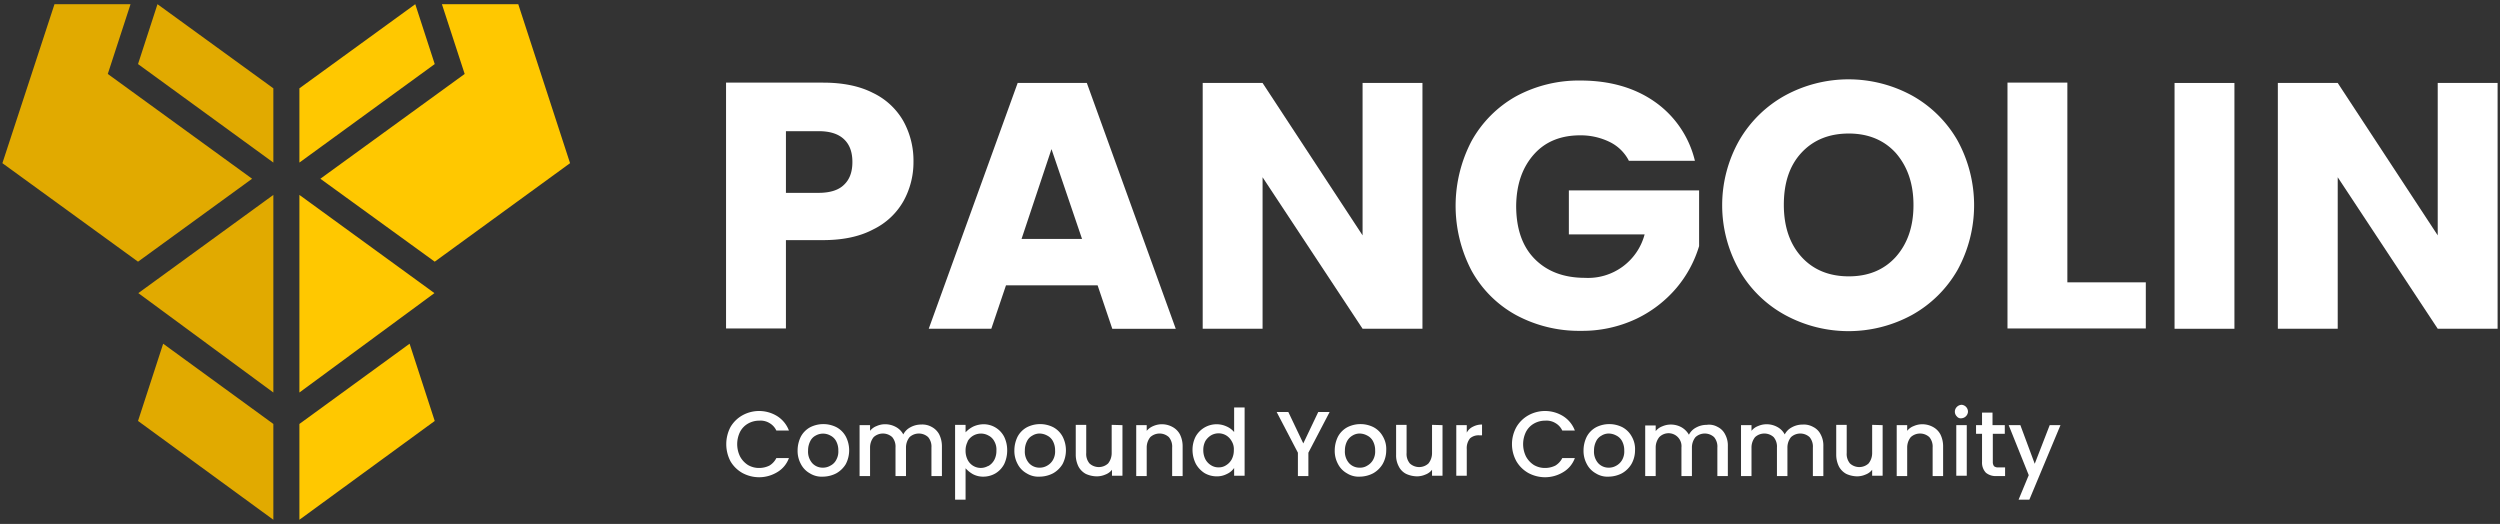 <?xml version="1.0" encoding="UTF-8" standalone="no"?>
<svg
   id="katman_1"
   data-name="katman 1"
   viewBox="0 0 835 175"
   version="1.1"
   sodipodi:docname="Pangolin-DEX-Banner.svg"
   inkscape:version="1.2.2 (732a01da63, 2022-12-09)"
   width="835"
   height="175"
   inkscape:export-filename="..\..\..\..\..\..\..\Users\llcry\Desktop\Pangolin-DEX-Banner.png"
   inkscape:export-xdpi="96"
   inkscape:export-ydpi="96"
   xmlns:inkscape="http://www.inkscape.org/namespaces/inkscape"
   xmlns:sodipodi="http://sodipodi.sourceforge.net/DTD/sodipodi-0.dtd"
   xmlns="http://www.w3.org/2000/svg"
   xmlns:svg="http://www.w3.org/2000/svg">
  <rect x="0" y="0" width="835" height="175" fill="#333333" stroke="none"/>
  <sodipodi:namedview
     id="namedview81"
     pagecolor="#ffffff"
     bordercolor="#000000"
     borderopacity="0.25"
     inkscape:showpageshadow="2"
     inkscape:pageopacity="0.0"
     inkscape:pagecheckerboard="0"
     inkscape:deskcolor="#d1d1d1"
     showgrid="false"
     inkscape:zoom="1.1203704"
     inkscape:cx="540.44628"
     inkscape:cy="145.4876"
     inkscape:window-width="1920"
     inkscape:window-height="1009"
     inkscape:window-x="-8"
     inkscape:window-y="-8"
     inkscape:window-maximized="1"
     inkscape:current-layer="katman_1" />
  <defs
     id="defs4">
    <style
       id="style2">.cls-1{fill:#1a1a1a;}.cls-2{fill:#ffc800;}.cls-3{fill:#e1aa00;}</style>
  </defs>
  <path
     class="cls-1"
     d="m 301.8,67.1 a 23.2,23.2 0 0 1 -10.1,9.5 q -6.75,3.6 -16.8,3.6 h -12.4 v 29.51 h -20 V 27.6 h 32.4 c 6.5,0 12.1,1.1 16.6,3.4 a 23.18,23.18 0 0 1 10.2,9.4 27.31,27.31 0 0 1 3.4,13.7 26.73,26.73 0 0 1 -3.3,13 z m -19.9,-5.39 c 1.9,-1.8 2.8,-4.3 2.8,-7.6 0,-3.3 -0.9,-5.8 -2.8,-7.6 -1.9,-1.8 -4.7,-2.7 -8.5,-2.7 h -10.9 v 20.6 h 10.9 c 3.8,0 6.7,-0.9 8.5,-2.7 z"
     id="path6"
     style="fill:#ffffff" />
  <path
     class="cls-1"
     d="M 366.6,95.3 H 336 l -4.9,14.5 H 310.2 L 339.9,27.71 H 363 l 29.7,82.1 h -21.2 z m -5.2,-15.5 -10.2,-30 -10,30 z"
     id="path8"
     style="fill:#ffffff" />
  <path
     class="cls-1"
     d="m 475.1,109.8 h -20 L 421.7,59.2 v 50.6 h -20 V 27.71 h 20 l 33.4,50.9 v -50.9 h 20 z"
     id="path10"
     style="fill:#ffffff" />
  <path
     class="cls-1"
     d="m 544,53.6 a 14.21,14.21 0 0 0 -6.4,-6.2 22,22 0 0 0 -9.8,-2.2 c -6.5,0 -11.7,2.1 -15.5,6.4 -3.8,4.3 -5.8,9.9 -5.9,17.1 0,7.6 2,13.5 6.1,17.7 4.1,4.2 9.7,6.4 16.9,6.4 A 19.52,19.52 0 0 0 549.3,78.3 H 524 V 63.6 h 43.5 v 18.6 a 39.13,39.13 0 0 1 -7.5,13.9 40.45,40.45 0 0 1 -13.5,10.4 42.24,42.24 0 0 1 -18.5,4 44.39,44.39 0 0 1 -21.7,-5.3 37.62,37.62 0 0 1 -14.8,-14.8 46.67,46.67 0 0 1 0,-43.3 38.53,38.53 0 0 1 14.8,-14.9 44,44 0 0 1 21.6,-5.3 c 9.8,0 18.1,2.4 24.8,7.1 a 33.58,33.58 0 0 1 13.4,19.71 H 544 Z"
     id="path12"
     style="fill:#ffffff" />
  <path
     class="cls-1"
     d="m 596.2,105.2 a 39.39,39.39 0 0 1 -15.3,-15 44,44 0 0 1 0,-43.3 40.07,40.07 0 0 1 15.3,-15 44.31,44.31 0 0 1 42.4,0 39.81,39.81 0 0 1 15.2,15 45,45 0 0 1 0,43.3 39.81,39.81 0 0 1 -15.2,15 44.31,44.31 0 0 1 -42.4,0 z m 37,-19.4 c 3.9,-4.4 5.9,-10.1 5.9,-17.3 0,-7.2 -2,-12.9 -5.9,-17.4 -3.9,-4.3 -9.2,-6.5 -15.7,-6.5 -6.5,0 -11.8,2.1 -15.8,6.4 -4,4.3 -5.9,10.1 -5.9,17.4 0,7.3 2,13.1 5.9,17.4 3.9,4.3 9.2,6.5 15.8,6.5 6.6,0 11.8,-2.2 15.7,-6.5 z"
     id="path14"
     style="fill:#ffffff" />
  <path
     class="cls-1"
     d="m 690.5,94.3 h 26.2 v 15.41 H 670.5 V 27.6 h 20 z"
     id="path16"
     style="fill:#ffffff" />
  <path
     class="cls-1"
     d="m 746.3,27.71 v 82.1 h -20 v -82.1 z"
     id="path18"
     style="fill:#ffffff" />
  <path
     class="cls-1"
     d="m 834.2,109.8 h -20 L 780.8,59.2 v 50.6 h -20 V 27.71 h 20 l 33.4,50.9 v -50.9 h 20 z"
     id="path20"
     style="fill:#ffffff" />
  <polygon
     class="cls-2"
     points="222.5,87.79 261.2,59.69 267.7,79.69 222.5,112.59 "
     id="polygon22"
     transform="translate(-122.5,-58.29)" />
  <polygon
     class="cls-2"
     points="229.5,117.99 277.7,82.99 270.1,59.69 295.6,59.69 312.9,112.79 267.7,145.69 "
     id="polygon24"
     transform="translate(-122.5,-58.29)" />
  <polygon
     class="cls-2"
     points="222.5,123.39 267.6,156.19 222.5,189.39 "
     id="polygon26"
     transform="translate(-122.5,-58.29)" />
  <polygon
     class="cls-2"
     points="222.5,199.89 259.3,173.09 267.7,198.89 222.5,231.89 "
     id="polygon28"
     transform="translate(-122.5,-58.29)" />
  <polygon
     class="cls-3"
     points="213.8,87.79 175.1,59.69 168.6,79.69 213.8,112.59 "
     id="polygon30"
     transform="translate(-122.5,-58.29)" />
  <polygon
     class="cls-3"
     points="206.7,117.99 158.5,82.99 166.1,59.69 140.7,59.69 123.3,112.79 168.6,145.69 "
     id="polygon32"
     transform="translate(-122.5,-58.29)" />
  <polygon
     class="cls-3"
     points="213.8,123.39 168.7,156.19 213.8,189.39 "
     id="polygon34"
     transform="translate(-122.5,-58.29)" />
  <polygon
     class="cls-3"
     points="213.8,199.89 177,173.09 168.6,198.89 213.8,231.89 "
     id="polygon36"
     transform="translate(-122.5,-58.29)" />
  <path
     class="cls-1"
     d="m 244,142.6 a 10.7,10.7 0 0 1 4,-3.9 11.48,11.48 0 0 1 11.6,0.3 9.74,9.74 0 0 1 3.9,4.8 h -4.2 a 5.58,5.58 0 0 0 -2.3,-2.5 5.73,5.73 0 0 0 -3.4,-0.8 7.46,7.46 0 0 0 -3.8,1 6.76,6.76 0 0 0 -2.6,2.7 9.32,9.32 0 0 0 0,8.3 7.74,7.74 0 0 0 2.6,2.8 7.21,7.21 0 0 0 3.8,1 7.73,7.73 0 0 0 3.4,-0.8 6.14,6.14 0 0 0 2.3,-2.5 h 4.2 a 9,9 0 0 1 -3.9,4.7 11.67,11.67 0 0 1 -6.1,1.7 11.82,11.82 0 0 1 -5.5,-1.4 10.7,10.7 0 0 1 -4,-3.9 12.31,12.31 0 0 1 0,-11.5 z"
     id="path38"
     style="fill:#ffffff" />
  <path
     class="cls-1"
     d="m 270.5,158.1 a 7.47,7.47 0 0 1 -3,-3.1 9.2,9.2 0 0 1 -1.1,-4.6 10.39,10.39 0 0 1 1.1,-4.6 7.71,7.71 0 0 1 3.1,-3.1 9.74,9.74 0 0 1 8.8,0 7.71,7.71 0 0 1 3.1,3.1 10,10 0 0 1 0,9.2 8.64,8.64 0 0 1 -3.2,3.1 9.88,9.88 0 0 1 -4.4,1.1 7.43,7.43 0 0 1 -4.4,-1.1 z m 6.9,-2.6 a 4.36,4.36 0 0 0 1.9,-1.9 5.66,5.66 0 0 0 0.7,-3.1 6.43,6.43 0 0 0 -0.7,-3.1 4.36,4.36 0 0 0 -1.9,-1.9 5,5 0 0 0 -5,0 4.14,4.14 0 0 0 -1.8,1.9 6.7,6.7 0 0 0 -0.7,3.1 5.8,5.8 0 0 0 1.4,4.2 4.69,4.69 0 0 0 3.5,1.5 4.84,4.84 0 0 0 2.6,-0.7 z"
     id="path40"
     style="fill:#ffffff" />
  <path
     class="cls-1"
     d="m 311.2,142.6 a 6,6 0 0 1 2.5,2.5 8.91,8.91 0 0 1 0.9,3.9 v 10 h -3.5 v -9.5 a 4.91,4.91 0 0 0 -1.1,-3.5 4.6,4.6 0 0 0 -6.2,0 5.5,5.5 0 0 0 -1.2,3.5 v 9.5 h -3.5 v -9.5 a 4.91,4.91 0 0 0 -1.1,-3.5 4.6,4.6 0 0 0 -6.2,0 5.5,5.5 0 0 0 -1.2,3.5 v 9.5 h -3.5 v -17 h 3.5 v 1.9 a 5,5 0 0 1 2.2,-1.6 6.71,6.71 0 0 1 2.8,-0.6 7.4,7.4 0 0 1 3.6,0.9 6,6 0 0 1 2.5,2.5 5.56,5.56 0 0 1 2.4,-2.4 7.3,7.3 0 0 1 3.5,-0.9 6.37,6.37 0 0 1 3.6,0.8 z"
     id="path42"
     style="fill:#ffffff" />
  <path
     class="cls-1"
     d="m 325,142.5 a 8.53,8.53 0 0 1 3.5,-0.8 7.7,7.7 0 0 1 6.9,4.2 10.18,10.18 0 0 1 1,4.5 10.61,10.61 0 0 1 -1,4.6 7.89,7.89 0 0 1 -2.9,3.1 8,8 0 0 1 -4,1.1 7.19,7.19 0 0 1 -3.5,-0.8 9.58,9.58 0 0 1 -2.5,-2 v 10.5 H 319 v -25 h 3.5 v 2.5 a 9.2,9.2 0 0 1 2.5,-1.9 z m 7.1,4.9 a 4.36,4.36 0 0 0 -1.9,-1.9 5.13,5.13 0 0 0 -6.9,1.7 0.37,0.37 0 0 0 -0.1,0.3 6.3,6.3 0 0 0 -0.7,3 6.7,6.7 0 0 0 0.7,3.1 4.9,4.9 0 0 0 6.7,2.1 c 0.1,0 0.2,-0.1 0.3,-0.1 a 5.2,5.2 0 0 0 1.9,-2 6.43,6.43 0 0 0 0.7,-3.1 5.47,5.47 0 0 0 -0.7,-3.1 z"
     id="path44"
     style="fill:#ffffff" />
  <path
     class="cls-1"
     d="m 342.9,158.1 a 7.47,7.47 0 0 1 -3,-3.1 9.2,9.2 0 0 1 -1.1,-4.6 10.39,10.39 0 0 1 1.1,-4.6 7.71,7.71 0 0 1 3.1,-3.1 9.74,9.74 0 0 1 8.8,0 7.71,7.71 0 0 1 3.1,3.1 10,10 0 0 1 0,9.2 8.64,8.64 0 0 1 -3.2,3.1 9.88,9.88 0 0 1 -4.4,1.1 7.43,7.43 0 0 1 -4.4,-1.1 z m 6.9,-2.6 a 5,5 0 0 0 1.9,-1.9 5.66,5.66 0 0 0 0.7,-3.1 6.43,6.43 0 0 0 -0.7,-3.1 4.36,4.36 0 0 0 -1.9,-1.9 5.53,5.53 0 0 0 -2.5,-0.7 4.51,4.51 0 0 0 -2.5,0.7 4.14,4.14 0 0 0 -1.8,1.9 6.7,6.7 0 0 0 -0.7,3.1 5.8,5.8 0 0 0 1.4,4.2 4.69,4.69 0 0 0 3.5,1.5 4.84,4.84 0 0 0 2.6,-0.7 z"
     id="path46"
     style="fill:#ffffff" />
  <path
     class="cls-1"
     d="m 374.9,142 v 16.9 h -3.5 v -2 a 5,5 0 0 1 -2.2,1.6 7.17,7.17 0 0 1 -2.9,0.6 9,9 0 0 1 -3.6,-0.8 6,6 0 0 1 -2.5,-2.5 8.91,8.91 0 0 1 -0.9,-3.9 v -10 h 3.5 v 9.4 a 4.91,4.91 0 0 0 1.1,3.5 4.6,4.6 0 0 0 6.2,0 5.5,5.5 0 0 0 1.2,-3.5 v -9.4 z"
     id="path48"
     style="fill:#ffffff" />
  <path
     class="cls-1"
     d="m 391.6,142.6 a 6,6 0 0 1 2.5,2.5 8.91,8.91 0 0 1 0.9,3.9 v 10 h -3.5 v -9.5 a 4.91,4.91 0 0 0 -1.1,-3.5 4.6,4.6 0 0 0 -6.2,0 5.5,5.5 0 0 0 -1.2,3.5 v 9.5 h -3.5 v -17 h 3.5 v 1.9 a 5.67,5.67 0 0 1 2.2,-1.6 7.17,7.17 0 0 1 2.9,-0.6 7.3,7.3 0 0 1 3.5,0.9 z"
     id="path50"
     style="fill:#ffffff" />
  <path
     class="cls-1"
     d="m 399.3,145.9 a 8,8 0 0 1 7,-4.2 7.84,7.84 0 0 1 3.3,0.7 7,7 0 0 1 2.6,1.9 v -8.2 h 3.5 v 22.8 h -3.5 v -2.6 a 5.88,5.88 0 0 1 -2.4,2 7.19,7.19 0 0 1 -3.5,0.8 8,8 0 0 1 -4,-1.1 8.63,8.63 0 0 1 -2.9,-3.1 10.39,10.39 0 0 1 -1.1,-4.6 9.76,9.76 0 0 1 1,-4.4 z m 12.1,1.5 a 5.2,5.2 0 0 0 -1.9,-2 5,5 0 0 0 -5,0 5.75,5.75 0 0 0 -1.9,1.9 6.3,6.3 0 0 0 -0.7,3 6.7,6.7 0 0 0 0.7,3.1 5.2,5.2 0 0 0 1.9,2 4.51,4.51 0 0 0 2.5,0.7 4.3,4.3 0 0 0 2.5,-0.7 5.2,5.2 0 0 0 1.9,-2 6.43,6.43 0 0 0 0.7,-3.1 5,5 0 0 0 -0.7,-2.9 z"
     id="path52"
     style="fill:#ffffff" />
  <path
     class="cls-1"
     d="m 444.1,137.6 -7.1,13.6 v 7.8 h -3.5 v -7.8 l -7.1,-13.6 h 3.9 l 5,10.5 5,-10.5 z"
     id="path54"
     style="fill:#ffffff" />
  <path
     class="cls-1"
     d="m 449.9,158.1 a 7.47,7.47 0 0 1 -3,-3.1 9.2,9.2 0 0 1 -1.1,-4.6 10.39,10.39 0 0 1 1.1,-4.6 7.71,7.71 0 0 1 3.1,-3.1 9.74,9.74 0 0 1 8.8,0 7.71,7.71 0 0 1 3.1,3.1 8.26,8.26 0 0 1 1.1,4.6 9.29,9.29 0 0 1 -1.2,4.6 8.64,8.64 0 0 1 -3.2,3.1 9.88,9.88 0 0 1 -4.4,1.1 7.3,7.3 0 0 1 -4.3,-1.1 z m 6.8,-2.6 a 5,5 0 0 0 1.9,-1.9 5.66,5.66 0 0 0 0.7,-3.1 6.43,6.43 0 0 0 -0.7,-3.1 4.36,4.36 0 0 0 -1.9,-1.9 5.53,5.53 0 0 0 -2.5,-0.7 4.51,4.51 0 0 0 -2.5,0.7 4.69,4.69 0 0 0 -1.8,1.9 6.7,6.7 0 0 0 -0.7,3.1 5.8,5.8 0 0 0 1.4,4.2 4.69,4.69 0 0 0 3.5,1.5 4.41,4.41 0 0 0 2.6,-0.7 z"
     id="path56"
     style="fill:#ffffff" />
  <path
     class="cls-1"
     d="m 481.8,142 v 16.9 h -3.5 v -2 a 5,5 0 0 1 -2.2,1.6 7.06,7.06 0 0 1 -2.8,0.6 9,9 0 0 1 -3.6,-0.8 5.5,5.5 0 0 1 -2.5,-2.5 7.71,7.71 0 0 1 -0.9,-3.9 v -10 h 3.5 v 9.4 a 4.91,4.91 0 0 0 1.1,3.5 4.6,4.6 0 0 0 6.2,0 5.5,5.5 0 0 0 1.2,-3.5 v -9.4 z"
     id="path58"
     style="fill:#ffffff" />
  <path
     class="cls-1"
     d="m 492,142.5 a 6.3,6.3 0 0 1 3,-0.7 v 3.6 h -0.9 a 4.3,4.3 0 0 0 -3.1,1 5.16,5.16 0 0 0 -1.1,3.6 v 8.9 h -3.5 V 142 h 3.5 v 2.5 a 4.51,4.51 0 0 1 2.1,-2 z"
     id="path60"
     style="fill:#ffffff" />
  <path
     class="cls-1"
     d="m 506.5,142.6 a 10.7,10.7 0 0 1 4,-3.9 11.48,11.48 0 0 1 11.6,0.3 9.74,9.74 0 0 1 3.9,4.8 h -4.2 a 5.58,5.58 0 0 0 -2.3,-2.5 5.73,5.73 0 0 0 -3.4,-0.8 7.46,7.46 0 0 0 -3.8,1 6.76,6.76 0 0 0 -2.6,2.7 9.32,9.32 0 0 0 0,8.3 7.74,7.74 0 0 0 2.6,2.8 7.21,7.21 0 0 0 3.8,1 7.73,7.73 0 0 0 3.4,-0.8 6.14,6.14 0 0 0 2.3,-2.5 h 4.2 a 9,9 0 0 1 -3.9,4.7 11.67,11.67 0 0 1 -6.1,1.7 11.82,11.82 0 0 1 -5.5,-1.4 10.7,10.7 0 0 1 -4,-3.9 11.77,11.77 0 0 1 0,-11.5 z"
     id="path62"
     style="fill:#ffffff" />
  <path
     class="cls-1"
     d="m 533,158.1 a 7.47,7.47 0 0 1 -3,-3.1 9.2,9.2 0 0 1 -1.1,-4.6 10.39,10.39 0 0 1 1.1,-4.6 7.71,7.71 0 0 1 3.1,-3.1 9.74,9.74 0 0 1 8.8,0 7.71,7.71 0 0 1 3.1,3.1 8.26,8.26 0 0 1 1.1,4.6 9.29,9.29 0 0 1 -1.2,4.6 8.64,8.64 0 0 1 -3.2,3.1 9.88,9.88 0 0 1 -4.4,1.1 7.3,7.3 0 0 1 -4.3,-1.1 z m 6.9,-2.6 a 5,5 0 0 0 1.9,-1.9 5.66,5.66 0 0 0 0.7,-3.1 6.43,6.43 0 0 0 -0.7,-3.1 4.36,4.36 0 0 0 -1.9,-1.9 5.53,5.53 0 0 0 -2.5,-0.7 4.51,4.51 0 0 0 -2.5,0.7 4.14,4.14 0 0 0 -1.8,1.9 6.7,6.7 0 0 0 -0.7,3.1 5.8,5.8 0 0 0 1.4,4.2 4.69,4.69 0 0 0 3.5,1.5 4.84,4.84 0 0 0 2.6,-0.7 z"
     id="path64"
     style="fill:#ffffff" />
  <path
     class="cls-1"
     d="m 573.7,142.6 a 5.5,5.5 0 0 1 2.5,2.5 7.71,7.71 0 0 1 0.9,3.9 v 10 h -3.5 v -9.5 a 4.91,4.91 0 0 0 -1.1,-3.5 4.6,4.6 0 0 0 -6.2,0 5.5,5.5 0 0 0 -1.2,3.5 v 9.5 h -3.5 v -9.5 a 4.33,4.33 0 0 0 -7.4,-3.5 5.5,5.5 0 0 0 -1.2,3.5 v 9.5 h -3.5 v -16.9 h 3.5 v 1.9 a 5,5 0 0 1 2.2,-1.6 7.06,7.06 0 0 1 2.8,-0.6 7.4,7.4 0 0 1 3.6,0.9 6.67,6.67 0 0 1 2.5,2.5 5.56,5.56 0 0 1 2.4,-2.4 7.3,7.3 0 0 1 3.5,-0.9 5.77,5.77 0 0 1 3.7,0.7 z"
     id="path66"
     style="fill:#ffffff" />
  <path
     class="cls-1"
     d="m 605.6,142.6 a 5.5,5.5 0 0 1 2.5,2.5 7.71,7.71 0 0 1 0.9,3.9 v 10 h -3.5 v -9.5 a 4.91,4.91 0 0 0 -1.1,-3.5 4.6,4.6 0 0 0 -6.2,0 5.5,5.5 0 0 0 -1.2,3.5 v 9.5 h -3.5 v -9.5 a 4.91,4.91 0 0 0 -1.1,-3.5 4.6,4.6 0 0 0 -6.2,0 5.5,5.5 0 0 0 -1.2,3.5 v 9.5 h -3.5 v -17 h 3.5 v 1.9 a 5,5 0 0 1 2.2,-1.6 7.06,7.06 0 0 1 2.8,-0.6 7.4,7.4 0 0 1 3.6,0.9 6,6 0 0 1 2.5,2.5 5.56,5.56 0 0 1 2.4,-2.39 7.3,7.3 0 0 1 3.5,-0.9 6.37,6.37 0 0 1 3.6,0.79 z"
     id="path68"
     style="fill:#ffffff" />
  <path
     class="cls-1"
     d="m 628.8,142 v 16.9 h -3.5 v -2 a 5,5 0 0 1 -2.2,1.6 7.06,7.06 0 0 1 -2.8,0.6 9,9 0 0 1 -3.6,-0.8 6,6 0 0 1 -2.5,-2.5 8.91,8.91 0 0 1 -0.9,-3.9 v -10 h 3.5 v 9.4 a 4.91,4.91 0 0 0 1.1,3.5 4.6,4.6 0 0 0 6.2,0 5.5,5.5 0 0 0 1.2,-3.5 v -9.4 z"
     id="path70"
     style="fill:#ffffff" />
  <path
     class="cls-1"
     d="m 645.6,142.6 a 6,6 0 0 1 2.5,2.5 8.91,8.91 0 0 1 0.9,3.9 v 10 h -3.5 v -9.5 a 4.91,4.91 0 0 0 -1.1,-3.5 4.6,4.6 0 0 0 -6.2,0 5.5,5.5 0 0 0 -1.2,3.5 v 9.5 h -3.5 v -17 h 3.5 v 1.9 a 5,5 0 0 1 2.2,-1.6 7.06,7.06 0 0 1 2.8,-0.6 7.4,7.4 0 0 1 3.6,0.9 z"
     id="path72"
     style="fill:#ffffff" />
  <path
     class="cls-1"
     d="m 653.6,139.1 a 2.23,2.23 0 0 1 0,-3.2 2.36,2.36 0 0 1 1.6,-0.7 2.31,2.31 0 0 1 2.1,2.4 2.34,2.34 0 0 1 -2.1,2.1 1.66,1.66 0 0 1 -1.6,-0.6 z m 3.3,2.9 v 16.9 h -3.5 V 142 Z"
     id="path74"
     style="fill:#ffffff" />
  <path
     class="cls-1"
     d="m 665.6,144.9 v 9.4 a 2.3,2.3 0 0 0 0.4,1.4 2,2 0 0 0 1.5,0.4 h 2.2 v 2.9 h -2.8 a 5.16,5.16 0 0 1 -3.6,-1.1 4.88,4.88 0 0 1 -1.3,-3.6 v -9.4 h -2 V 142 h 2 v -4.2 h 3.5 v 4.2 h 4.1 v 2.9 z"
     id="path76"
     style="fill:#ffffff" />
  <path
     class="cls-1"
     d="m 688.2,142 -10.4,24.9 h -3.6 l 3.4,-8.2 -6.7,-16.7 h 3.9 l 4.8,12.9 5,-12.9 z"
     id="path78"
     style="fill:#ffffff" />
</svg>
